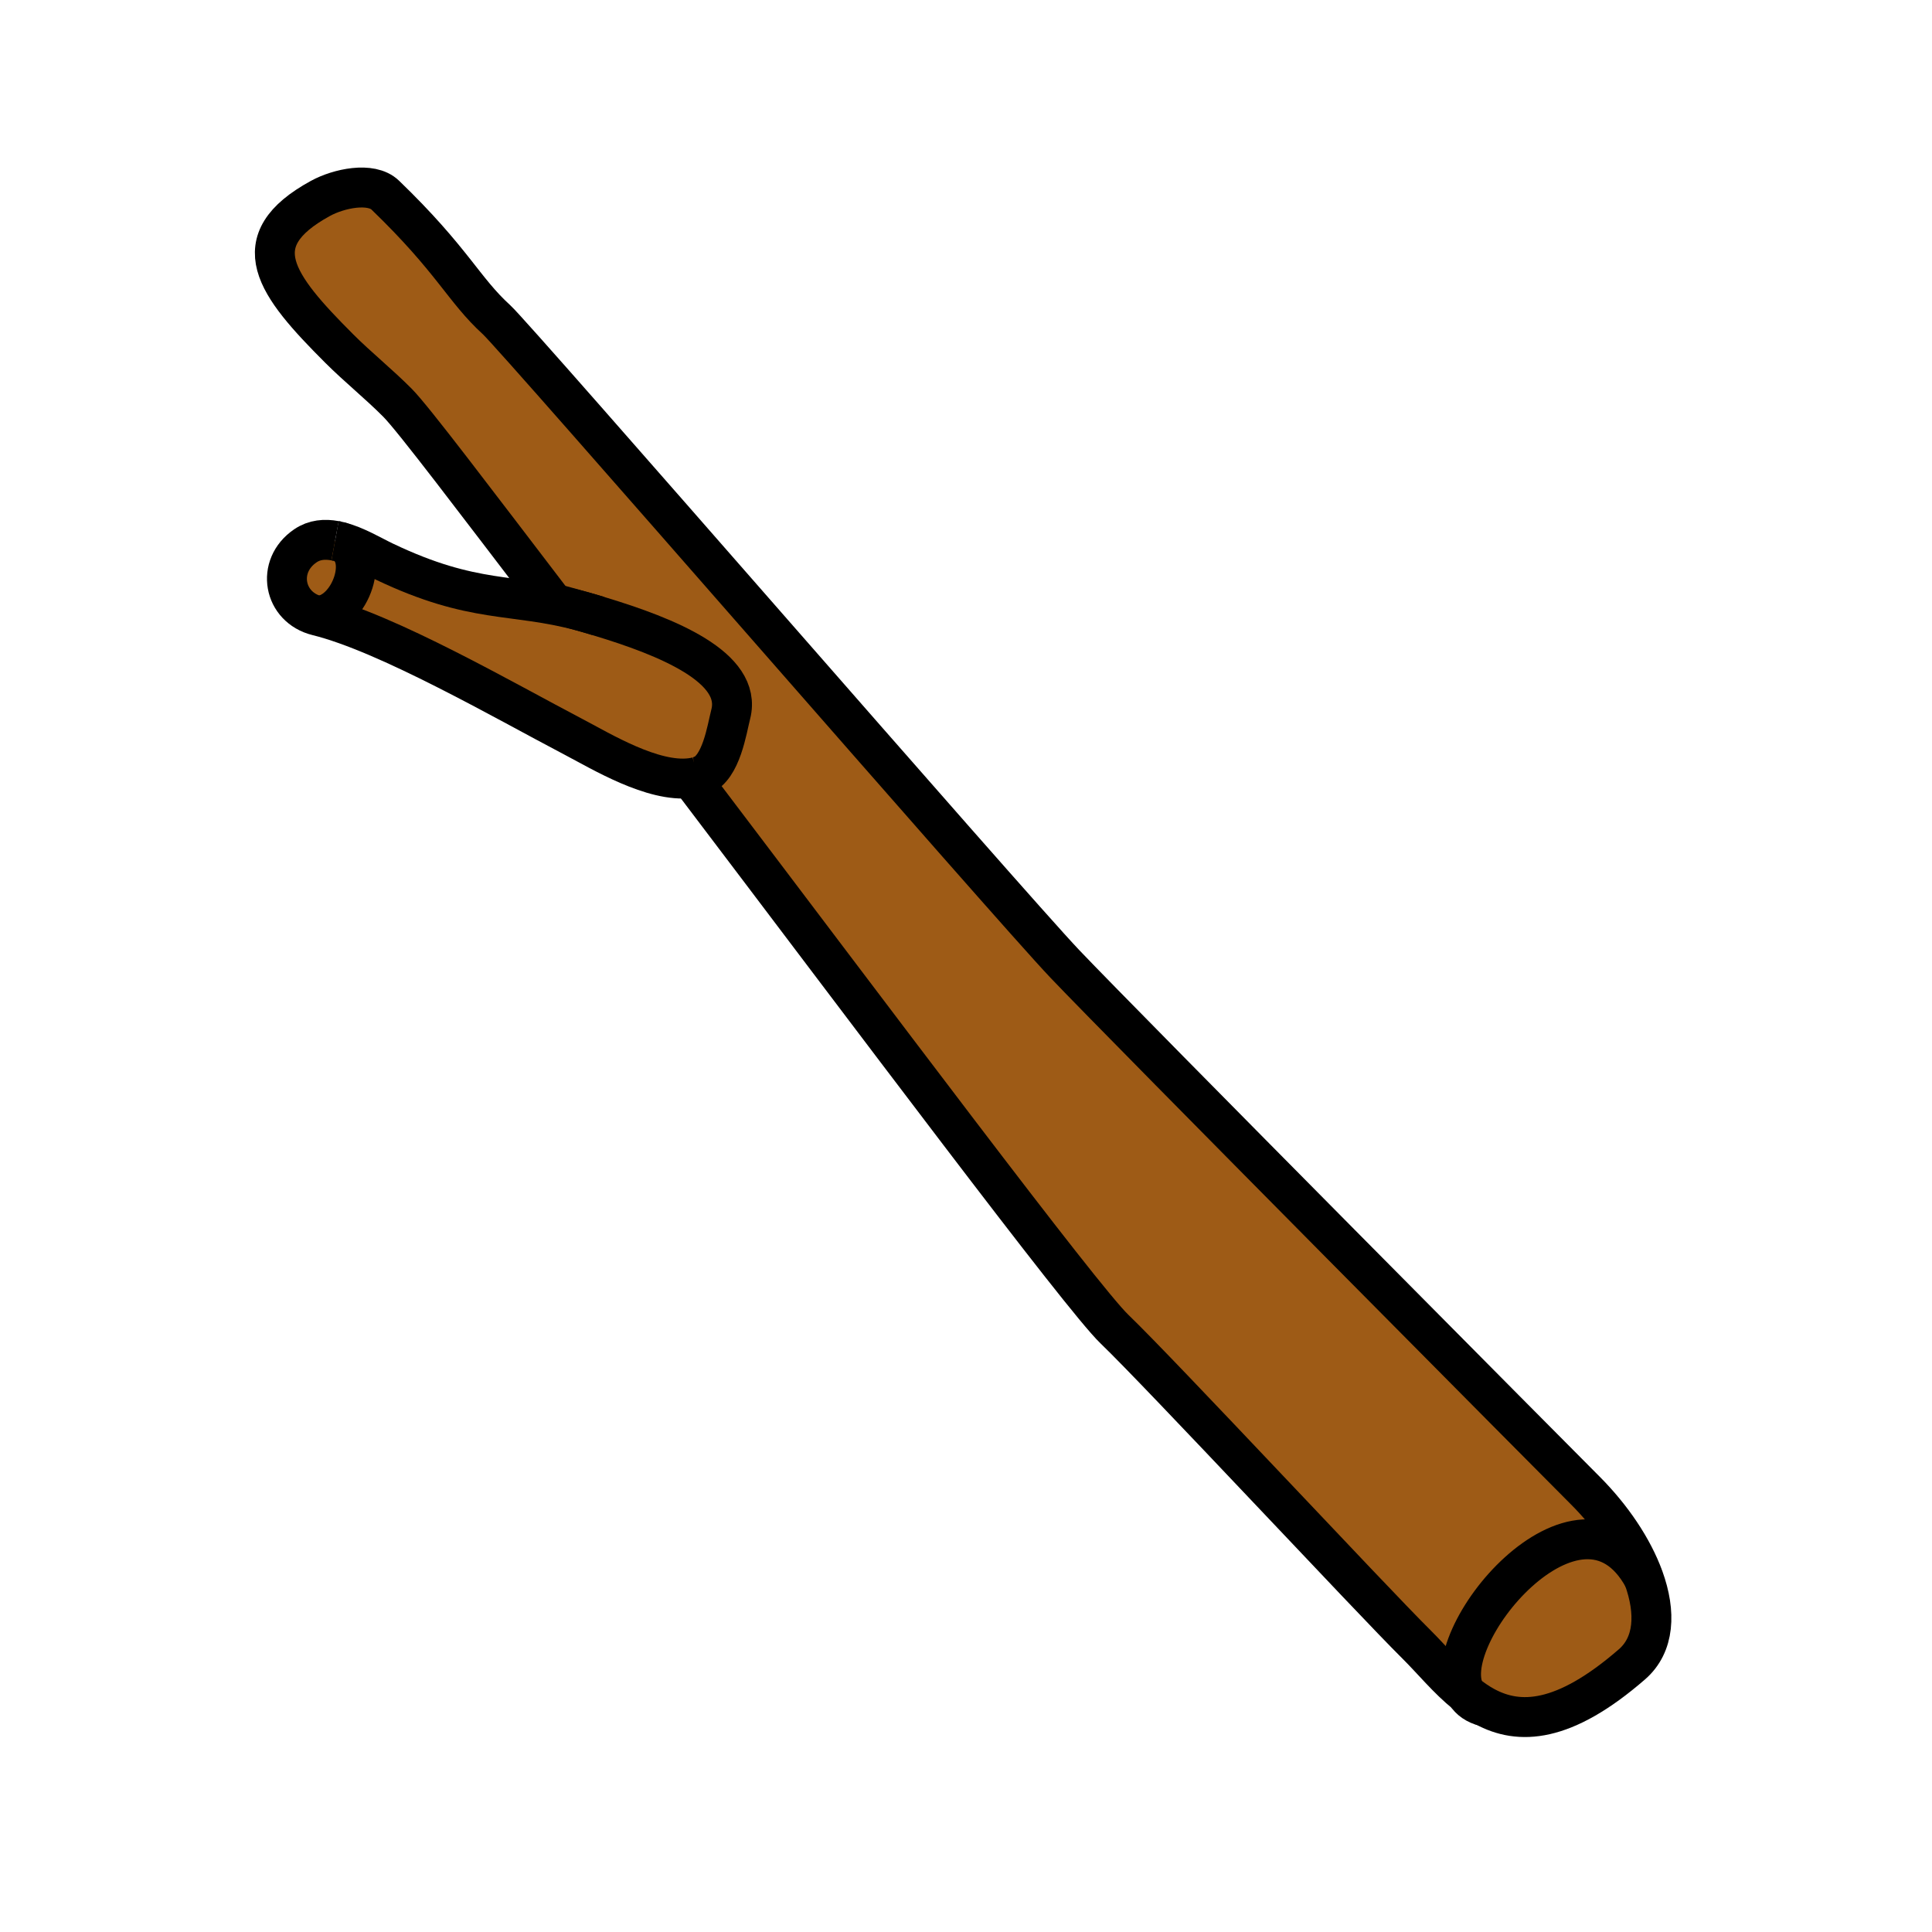 <svg enable-background="new 0 0 850.394 850.394" height="850.394" viewBox="0 0 850.394 850.394" width="850.394" xmlns="http://www.w3.org/2000/svg"><path d="m723.45 694.56c5.52 15.23 4.819 29.37-5.12 38.011-30.12 26.16-49.74 26.75-64.8 18.59-2.9-1.58-5.63-3.47-8.23-5.58-14.96-23.53 50.09-102.36 78.13-51.01z" fill="#9e5b16"/><path d="m149.3 153.4c-28.04-28.04-42.71-47.24-8.25-66.07 8.01-4.39 22.3-7.45 28.53-1.44 29.86 28.82 34.34 41.51 49.02 54.88 8.84 8.05 225.24 257.35 250.12 283.52 26.57 27.94 220.83 223.54 229 231.71 11.84 11.84 21.04 25.6 25.73 38.56l-.021.011c-28.04-51.351-93.09 27.479-78.13 51.01-8.08-6.49-14.939-14.96-21.859-21.82-19.91-19.731-112.65-119.291-132.93-138.771-14.47-13.9-106.05-136.33-186.56-242.49 1.13-.13 2.23-.34 3.29-.64.03 0 .05 0 .07-.01.54-.11 1.05-.28 1.54-.48 8.69-3.63 11.04-20.11 12.81-27.08 5.22-20.55-28.06-33.99-57.64-42.93-.23-.08-.46-.15-.7-.22-2.58-.82-5.05-1.54-7.43-2.17-4.27-1.22-8.38-2.34-12.17-3.37-34.81-45.55-61.7-81.19-68.72-88.28-8.29-8.35-17.58-15.79-25.7-23.92z" fill="#9e5b16"/><path d="m149.21 238.39c14.88 4.3 5.14 32.63-9.54 32.63-14.89-3.67-18.35-21.87-5.24-30.78 3.98-2.71 8.49-3.07 13.06-2.22.06.01.13.02.19.03.26.05.51.1.77.15s.51.12.76.19z" fill="#9e5b16"/><path d="m307.24 341.86c-1.06.3-2.16.51-3.29.64-16.68 2.02-39.23-11.73-51.43-18.12-30.7-16.1-82.04-45.78-112.85-53.36 14.68 0 24.42-28.33 9.54-32.63 7.27 1.78 14.56 6.24 20.03 8.84 39.6 18.86 55.96 13.56 86.65 21.74 2.43.69 4.92 1.42 7.43 2.17.24.07.47.14.7.22 29.58 8.94 62.86 22.38 57.64 42.93-1.77 6.97-4.12 23.45-12.81 27.08-.5.18-1.02.34-1.54.48-.02.01-.04.01-.07.01z" fill="#9e5b16"/><g fill="none"><path d="m653.58 751.17c-.021 0-.03-.01-.05-.01-3.86-.99-6.55-2.94-8.23-5.58-14.96-23.53 50.09-102.36 78.13-51.01" stroke="#000" stroke-width="17.57"/><path d="m307.31 341.85c.52-.14 1.04-.3 1.54-.48.03-.01.05-.02.08-.03" stroke="#000" stroke-width="17.57"/><path d="m147.49 238.02c-4.57-.85-9.08-.49-13.06 2.22-13.11 8.91-9.65 27.11 5.24 30.78 30.81 7.58 82.15 37.26 112.85 53.36 12.2 6.39 34.75 20.14 51.43 18.12 1.13-.13 2.23-.34 3.29-.64" stroke="#000" stroke-width="17.57"/><path d="m148.45 238.2c-.26-.05-.51-.1-.77-.15" stroke="#000" stroke-width="17.57"/><path d="m263.32 271.14c-2.58-.82-5.05-1.54-7.43-2.17-30.69-8.18-47.05-2.88-86.65-21.74-5.47-2.6-12.76-7.06-20.03-8.84" stroke="#000" stroke-width="17.57"/><path d="m147.49 238.02c.06.01.13.02.19.03.26.04.52.09.77.15.26.05.51.12.76.19 14.88 4.3 5.14 32.63-9.54 32.63" stroke="#000" stroke-width="17.57"/><path d="m243.72 265.6c-34.81-45.55-61.7-81.19-68.72-88.28-8.29-8.35-17.58-15.79-25.7-23.92-28.04-28.04-42.71-47.24-8.25-66.07 8.01-4.39 22.3-7.45 28.53-1.44 29.86 28.82 34.34 41.51 49.02 54.88 8.84 8.05 225.24 257.35 250.12 283.52 26.57 27.94 220.83 223.54 229 231.71 11.84 11.84 21.04 25.6 25.73 38.56 5.52 15.23 4.819 29.37-5.12 38.011-30.12 26.16-49.74 26.75-64.8 18.59-2.9-1.58-5.63-3.47-8.23-5.58-8.08-6.49-14.939-14.96-21.859-21.82-19.911-19.731-112.651-119.291-132.931-138.771-14.47-13.9-106.05-136.33-186.56-242.49" stroke="#000" stroke-width="17.57"/><path d="m305.22 342.08c.71 0 1.38-.07 2.02-.22.03 0 .05 0 .07-.01.54-.11 1.05-.28 1.54-.48 8.69-3.63 11.04-20.11 12.81-27.08 5.22-20.55-28.06-33.99-57.64-42.93-.23-.08-.46-.15-.7-.22-2.51-.75-5-1.48-7.43-2.17-4.27-1.22-8.38-2.34-12.17-3.37-4.83-1.32-9.16-2.5-12.68-3.55" stroke="#000" stroke-width="17.57"/><path d="m0 0h850.394v850.394h-850.394z"/></g></svg>